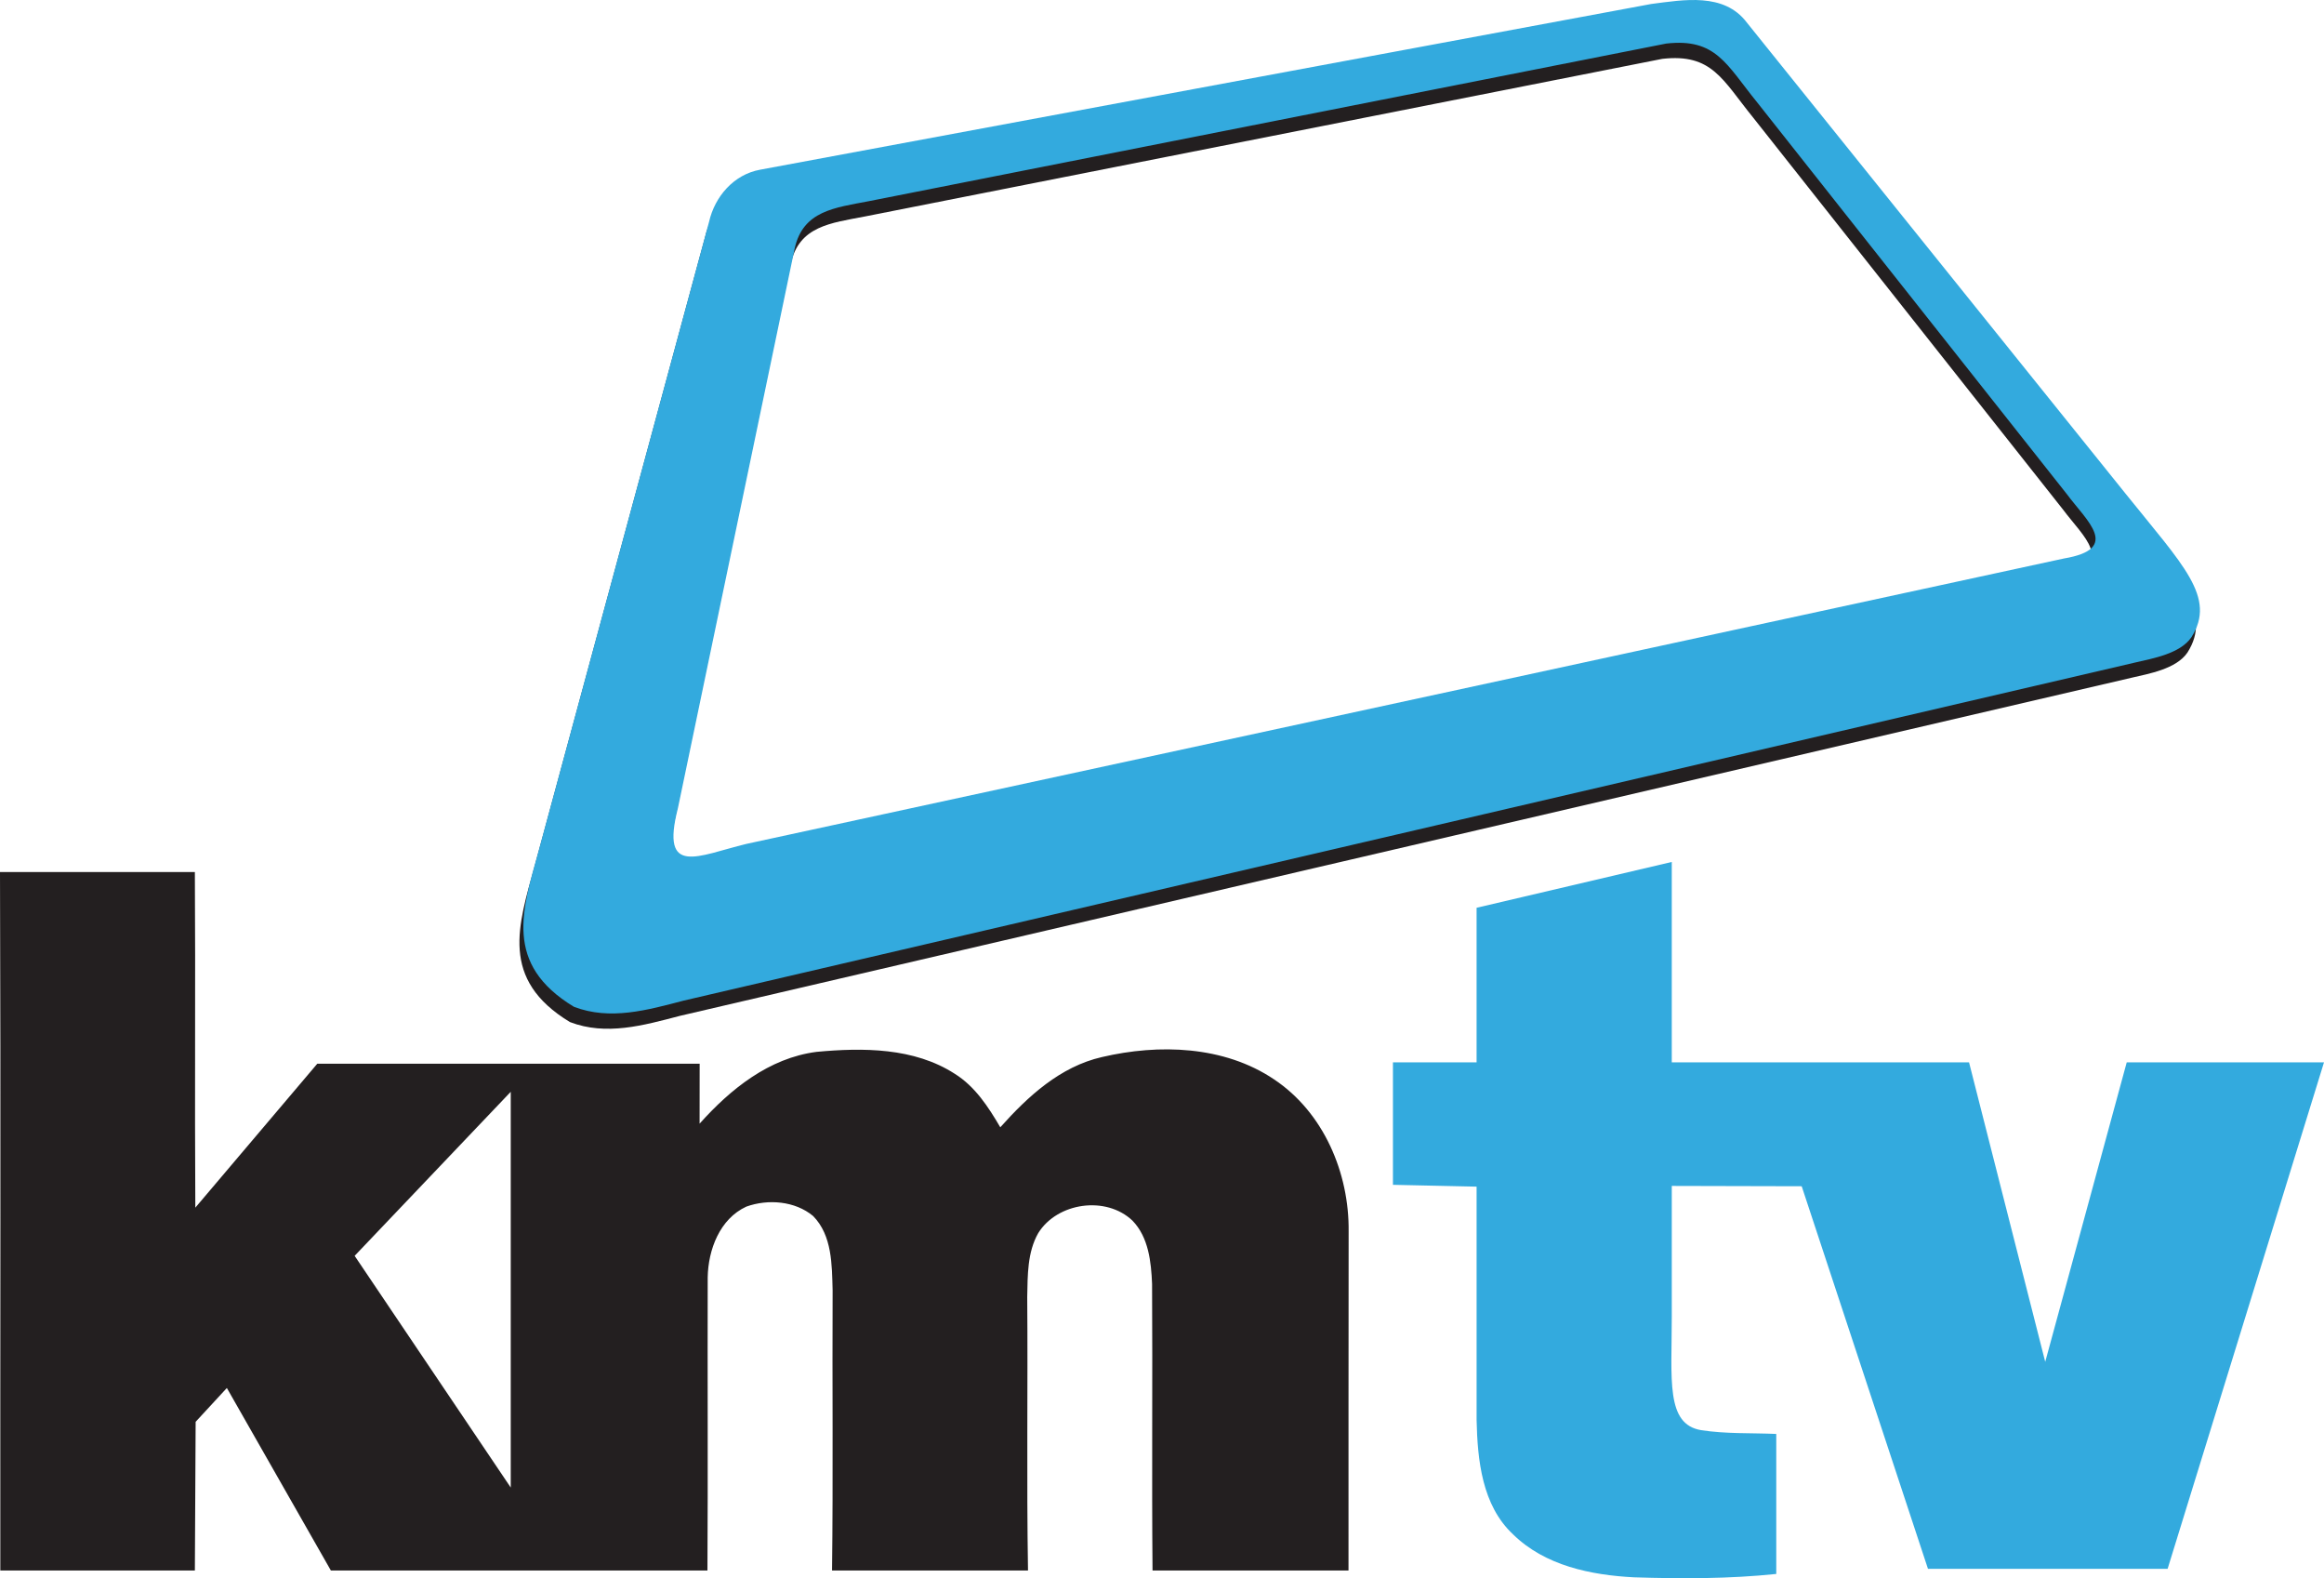 <?xml version="1.0" encoding="UTF-8" standalone="no"?>
<svg
   xmlns:dc="http://purl.org/dc/elements/1.1/"
   xmlns:cc="http://creativecommons.org/ns#"
   xmlns:rdf="http://www.w3.org/1999/02/22-rdf-syntax-ns#"
   xmlns:svg="http://www.w3.org/2000/svg"
   xmlns="http://www.w3.org/2000/svg"
   xmlns:sodipodi="http://sodipodi.sourceforge.net/DTD/sodipodi-0.dtd"
   xmlns:inkscape="http://www.inkscape.org/namespaces/inkscape"
   width="358.14pt"
   height="243.139pt"
   viewBox="0 0 358.14 243.139"
   version="1.1"
   id="svg15"
   sodipodi:docname="KMTV - Dark.svg"
   inkscape:version="0.92.0 r15299">
  <defs
     id="defs19" />
  <sodipodi:namedview
     pagecolor="#ffffff"
     bordercolor="#666666"
     borderopacity="1"
     objecttolerance="10"
     gridtolerance="10"
     guidetolerance="10"
     inkscape:pageopacity="0"
     inkscape:pageshadow="2"
     inkscape:window-width="1920"
     inkscape:window-height="1017"
     id="namedview17"
     showgrid="false"
     inkscape:zoom="2"
     inkscape:cx="227.89879"
     inkscape:cy="184.14204"
     inkscape:window-x="-8"
     inkscape:window-y="-8"
     inkscape:window-maximized="1"
     inkscape:current-layer="svg15"
     fit-margin-top="0"
     fit-margin-left="0"
     fit-margin-right="0"
     fit-margin-bottom="0" />
  <path
     sodipodi:nodetypes="ccccsccccccccccccccc"
     style="opacity:1;fill:#231f20;fill-opacity:1;stroke-width:1"
     inkscape:connector-curvature="0"
     id="path3-4"
     d="m 253.862,2.969 c 4.99,-0.64 11.19,-1.79 14.7,2.83 l 58.39,72.61 c 8.867,11.05 14.054,15.97 10.14,22.13 -1.743,2.534 -5.912,3.245 -8.64,3.88 l -223.689,52.087 c -5.605,1.467 -11.351,3.095 -16.931,0.953 -10.875,-6.58 -7.958,-14.902 -5.41,-24.12 l 26.24,-96.81 c 0.89,-3.91 3.82,-7.3 7.88,-8.03 l 137.32,-25.53 m -120.57,30.38 c -5.266,1.016 -10.149,1.464 -11.44,7.3 l -17.99,86.21 c -2.742,10.676 3.123,7.299 10.55,5.51 l 203.03,-43.97 c 8.861,-1.495 3.56,-5.743 0.46,-9.92 l -47.73,-60.36 c -4.751,-5.847 -6.33,-9.919 -14.01,-9.05 z" />
  <g
     id="#ffffffff"
     transform="translate(-25.19,-52.228)" />
  <path
     sodipodi:nodetypes="ccccccccccccccccccccccc"
     style="opacity:1;fill:#33aade"
     inkscape:connector-curvature="0"
     id="path5"
     d="m 227.55,139.852 30.079,-7.06 v 30.87 h 45.81 L 315.18,209.802 327.74,163.662 H 358.14 l -24.1,78.03 h -36.93 L 277.65,182.752 l -20.02,-0.05 v 20.07 c 0,9.793 -0.956,16.656 4.54,17.56 3.82,0.59 7.71,0.41 11.56,0.58 v 21.57 c -7.26,0.76 -14.63,0.75 -21.91,0.52 -6.64,-0.34 -13.73,-1.79 -18.64,-6.61 -4.8,-4.47 -5.49,-11.45 -5.63,-17.63 v -35.95 l -12.89,-0.28 v -18.87 h 12.89 z" />
  <path
     sodipodi:nodetypes="ccccsccccccccccccccc"
     style="opacity:1;fill:#33aade"
     inkscape:connector-curvature="0"
     id="path3"
     d="m 254.47,0.612 c 4.99,-0.64 11.19,-1.79 14.7,2.83 l 58.39,72.61 c 8.867,11.05 14.054,15.97 10.14,22.13 -1.743,2.534 -5.912,3.245 -8.64,3.88 l -223.689,52.087 c -5.605,1.467 -11.351,3.095 -16.931,0.953 -10.875,-6.58 -7.958,-14.902 -5.41,-24.12 l 26.24,-96.81 c 0.89,-3.91 3.82,-7.3 7.88,-8.03 L 254.47,0.612 M 133.9,30.992 c -5.266,1.016 -10.149,1.464 -11.44,7.3 l -17.99,86.21 c -2.742,10.676 3.123,7.299 10.55,5.51 L 318.05,86.042 c 8.861,-1.495 3.56,-5.743 0.46,-9.92 l -47.73,-60.36 C 266.029,9.915 264.45,5.842 256.77,6.712 Z" />
  <path
     sodipodi:nodetypes="ccccccccccccccccccccccccccccccccccc"
     style="opacity:1;fill:#231f20"
     inkscape:connector-curvature="0"
     id="path12"
     d="m 0,134.341 h 30.03 c 0.11,17.23 -0.04,34.47 0.07,51.71 l 18.8,-22.18 h 58.92 l -0.01,9.24 c 4.76,-5.32 10.69,-10.11 18.01,-11.06 7.16,-0.67 15.05,-0.67 21.32,3.38 3.14,1.96 5.18,5.12 7.01,8.24 4.26,-4.77 9.23,-9.35 15.66,-10.82 8.79,-2.06 18.82,-1.75 26.52,3.43 7.65,5.09 11.61,14.45 11.5,23.45 -0.04,17.43 0,34.79 -0.02,52.22 h -30.2 c -0.13,-14.73 0.02,-29.42 -0.07,-44.15 -0.14,-3.4 -0.54,-7.19 -3.02,-9.75 -4.06,-3.87 -11.58,-2.82 -14.53,1.93 -1.68,2.96 -1.62,6.49 -1.69,9.8 0.11,14.01 -0.11,28.17 0.12,42.17 h -30.2 c 0.18,-14.34 0.02,-28.82 0.09,-43.17 -0.11,-3.92 -0.06,-8.44 -3,-11.44 -2.79,-2.33 -6.96,-2.65 -10.3,-1.45 -4.1,1.89 -5.88,6.65 -5.95,10.91 -0.04,15.06 0.05,30.09 -0.04,45.15 H 50.99 l -16.03,-28.12 -4.81,5.21 -0.12,22.91 H 0.05 c -0.03,-35.83 0.08,-71.78 -0.05,-107.61 m 54.653,59.132 24.056,35.698 v -60.97 z" />
</svg>
